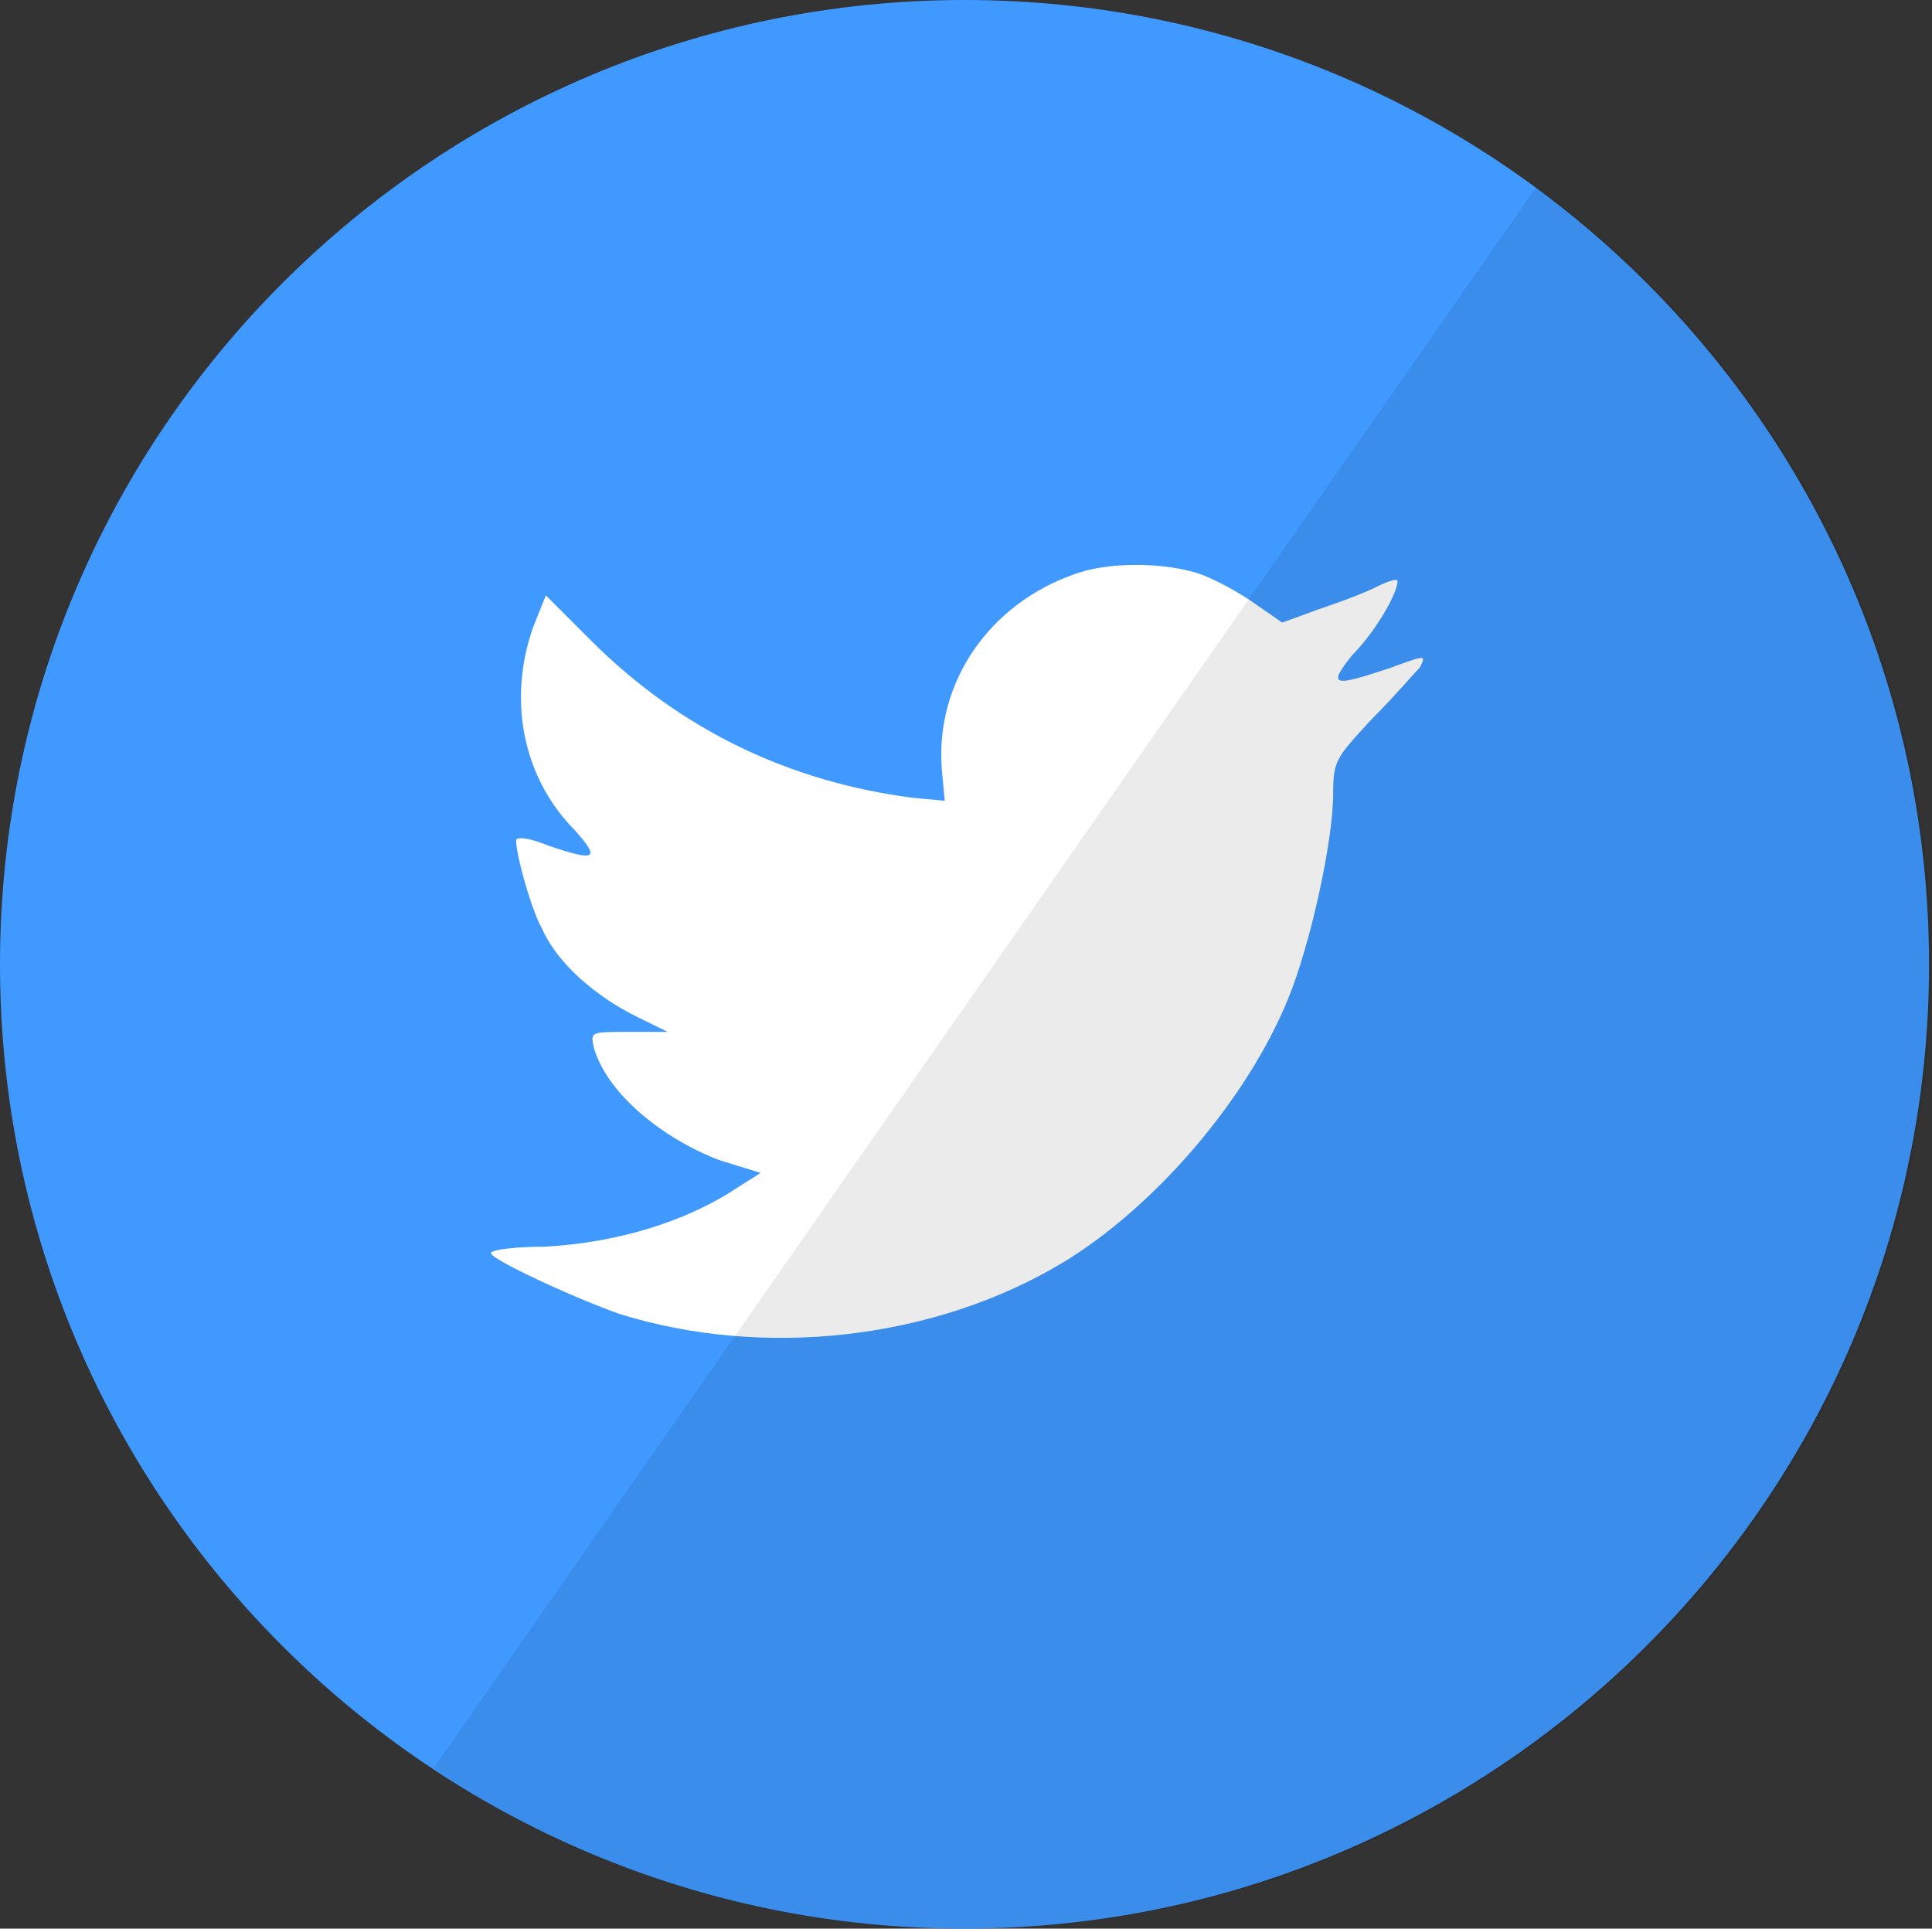 <?xml version="1.0" encoding="utf-8"?>
<!-- Generator: Adobe Illustrator 18.0.0, SVG Export Plug-In . SVG Version: 6.00 Build 0)  -->
<!DOCTYPE svg PUBLIC "-//W3C//DTD SVG 1.1//EN" "http://www.w3.org/Graphics/SVG/1.1/DTD/svg11.dtd">
<svg version="1.1" id="Layer_1" xmlns="http://www.w3.org/2000/svg" xmlns:xlink="http://www.w3.org/1999/xlink" x="0px" y="0px"
	 viewBox="136.2 26.6 390.4 389.7" enable-background="new 136.2 26.6 390.4 389.7" xml:space="preserve">
<rect x="136.2" y="26.6" width="390.4" height="389.7" fill="#333333" stroke="none"/>
<g id="Twitter">
	<path fill="#4099FF" d="M136.2,221.5c0-107.8,87.7-194.9,194.9-194.9s194.9,87,194.9,194.9S438.2,416.3,331,416.3
		S136.2,329.3,136.2,221.5z"/>
	<path id="Path_17_" fill="#FFFFFF" d="M326.5,181.9l0.6,6.5l-6.5-0.6c-24.7-3.2-46.8-13.6-65-31.8l-9.1-9.1l-2.6,6.5
		c-5.2,14.9-1.9,30.5,8.4,40.9c5.2,5.8,4.5,6.5-5.2,3.2c-3.2-1.3-5.8-1.9-6.5-1.3s2.6,13.6,5.2,18.2c3.2,7.1,11,13.6,18.8,17.5
		l6.5,3.2h-7.8c-7.8,0-7.8,0-7.1,3.2c2.6,9.1,13.6,18.2,25.3,22.7l8.4,2.6l-7.1,4.5c-11,6.5-24,9.7-36.4,10.4c-5.8,0-11,0.6-11,1.3
		c0,1.3,16.9,9.1,26,12.3c29.2,9.1,63.7,5.2,89.6-10.4c18.2-11,37-32.5,45.5-53.3c4.5-11,9.1-31.8,9.1-41.6c0-6.5,0.6-7.1,7.8-14.9
		c4.5-4.5,8.4-9.1,9.7-10.4c1.3-2.6,1.3-2.6-5.8,0c-11.7,3.9-13,3.9-7.8-2.6c4.5-4.5,9.1-12.3,9.1-14.9c0-0.6-1.9,0-4.5,1.3
		s-7.8,3.2-11.7,4.5l-7.1,2.6l-6.5-4.5c-3.9-2.6-9.1-5.2-11.7-5.8c-7.1-1.9-17.5-1.9-24,0.6C336.2,148.7,325.2,164.3,326.5,181.9z"
		/>
	<path id="reflec_27_" fill-opacity="8.000000e-02" d="M526.5,221.5c0,107.8-87.7,194.9-194.9,194.9c-40.3,0-77.3-11.7-107.8-32.5
		L446.7,64.3C495.4,100,526.5,157.2,526.5,221.5z"/>
</g>
</svg>
